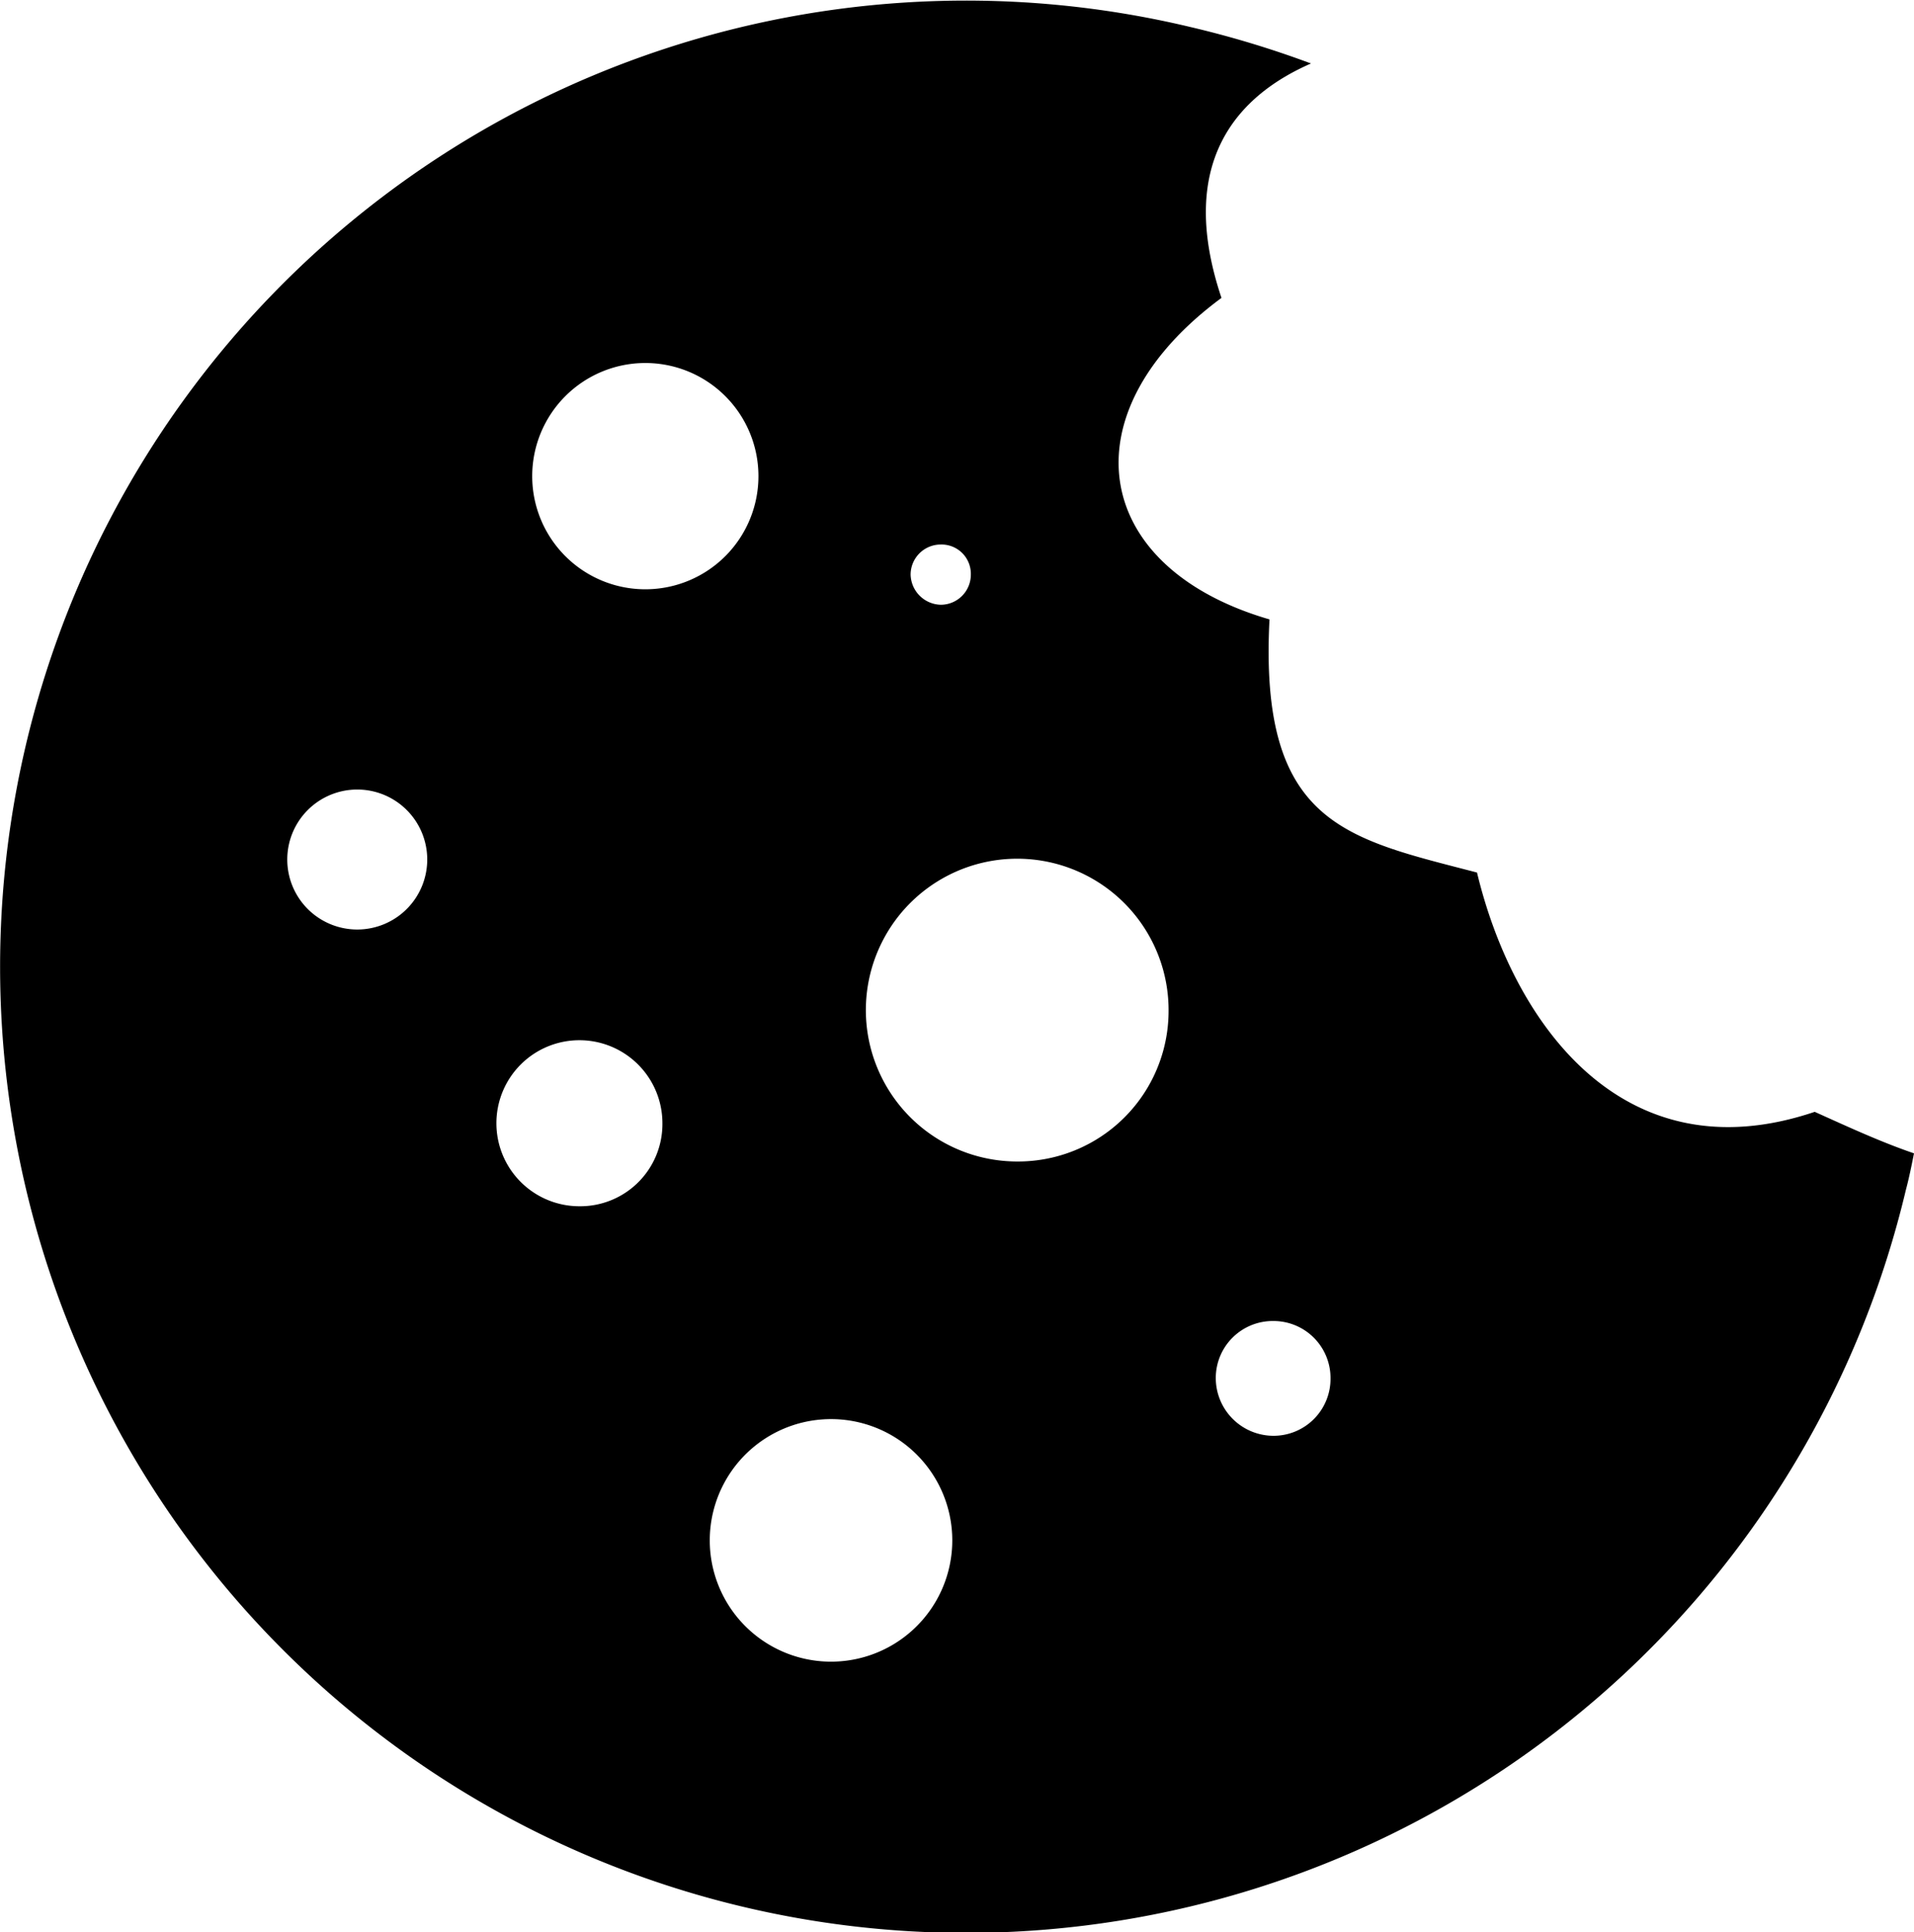 <svg id="Layer_1" data-name="Layer 1" xmlns="http://www.w3.org/2000/svg" width="235.2" height="237.4" viewBox="0 0 235.2 237.4"><title>cookie-icon</title><path d="M233.8,146.1c-23.7,8-37.1-11.1-41.5-29.4-16.1-4.2-26.8-5.9-25.5-31.1-22-6.4-25-25.4-5.9-39.5-5.7-17,2.3-25,11-28.8A122.3,122.3,0,0,0,157,12.8a118.7,118.7,0,1,0,88,142.9c.4-1.5.7-3,1-4.5C241.9,149.8,237.8,147.9,233.8,146.1ZM126.4,76.4a3.6,3.6,0,0,1,3.7,3.7,3.7,3.7,0,0,1-3.7,3.7,3.8,3.8,0,0,1-3.7-3.7A3.7,3.7,0,0,1,126.4,76.4ZM90,54.1A13.9,13.9,0,1,1,76.2,68,13.9,13.9,0,0,1,90,54.1ZM54.7,123.7a8.6,8.6,0,1,1,8.6-8.6A8.6,8.6,0,0,1,54.7,123.7Zm27.3,34a10.2,10.2,0,1,1,10.2-10.2A10.1,10.1,0,0,1,82,157.7Zm29.7,55.9a14.9,14.9,0,0,1,0-29.7,14.9,14.9,0,1,1,0,29.7Zm24.1-61.4a18.6,18.6,0,1,1,18.6-18.5A18.5,18.5,0,0,1,135.8,152.2Zm31.5,33.7a7.1,7.1,0,0,1-7.1-7.1,7,7,0,0,1,7.1-7,7,7,0,0,1,7,7A7,7,0,0,1,167.3,185.9Z" transform="translate(-10.8 -9.5)"/></svg>